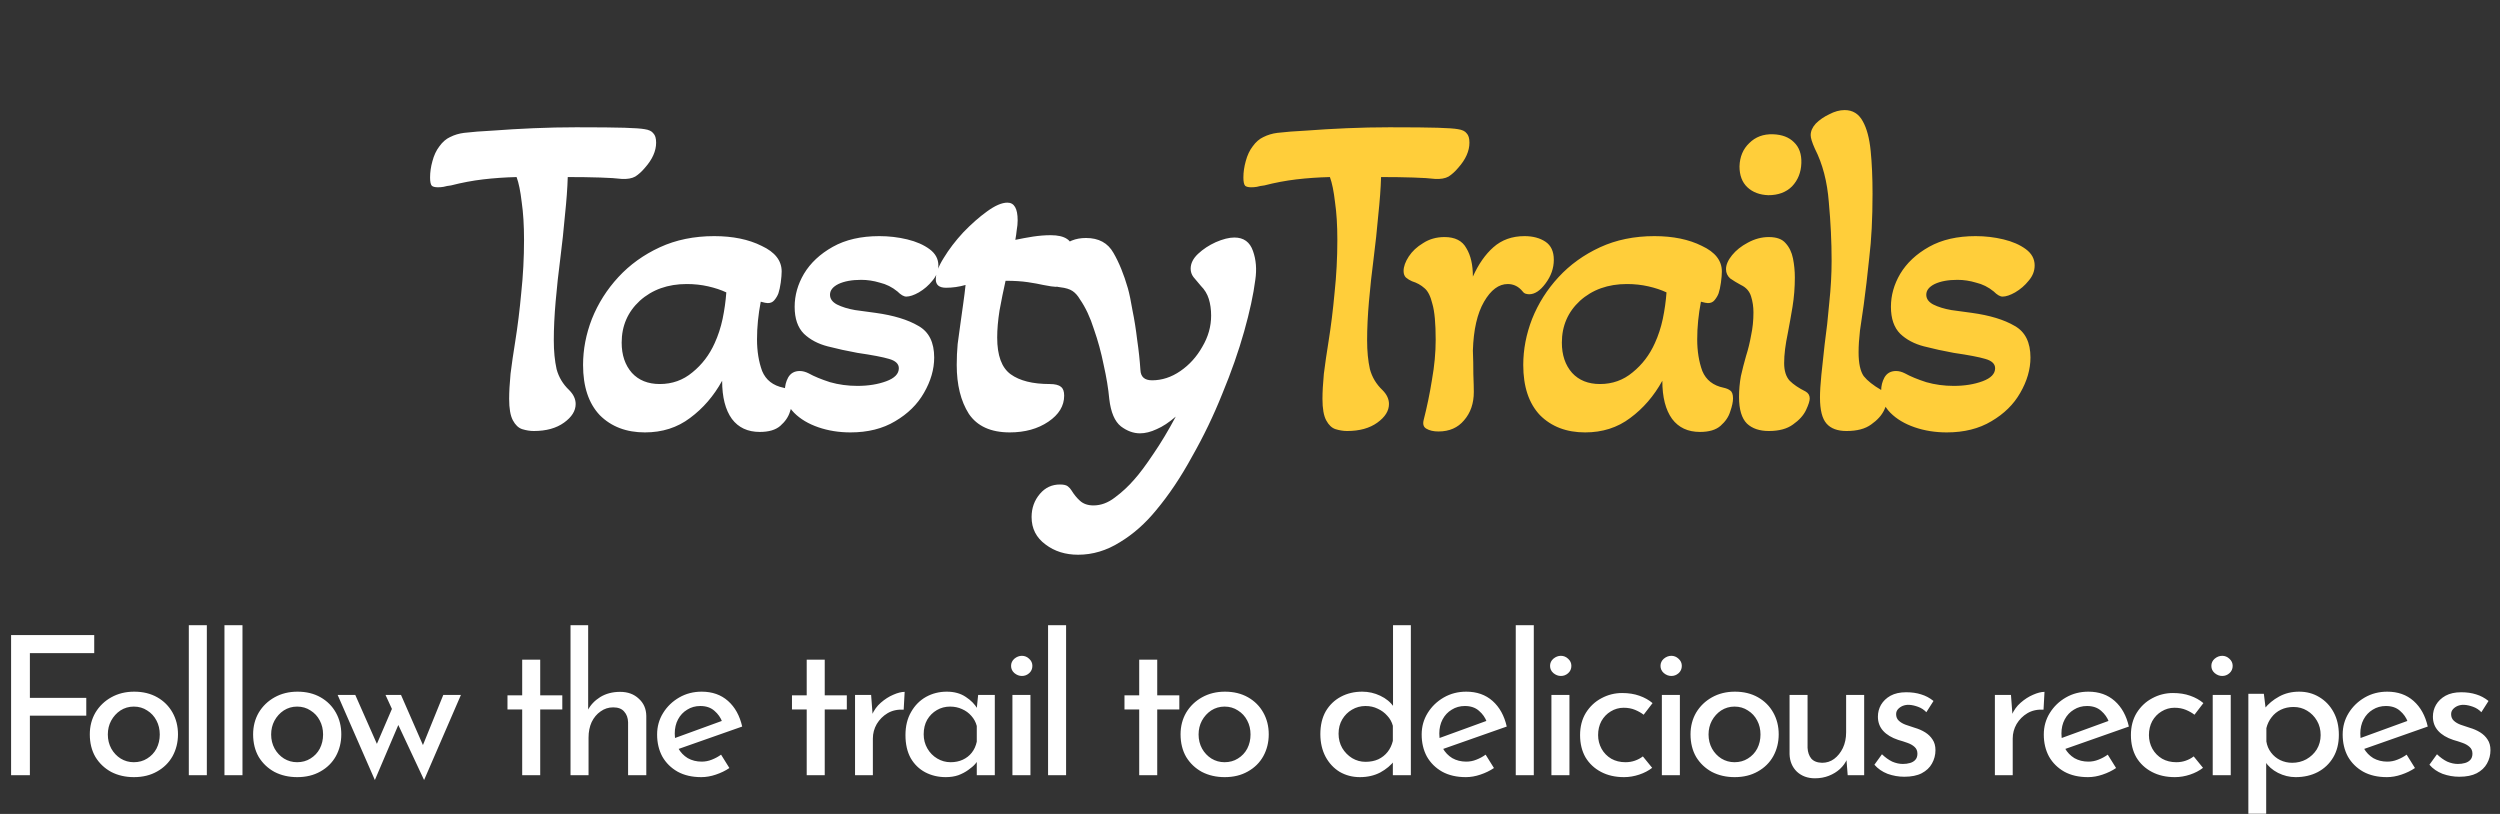 <svg width="129" height="42" viewBox="0 0 129 42" fill="none" xmlns="http://www.w3.org/2000/svg">
<rect x="0" y="0" width="129" height="42" fill="#333333" stroke="none"/>
<path d="M27.544 22.24C27.352 22.24 27.152 22.208 26.944 22.144C26.752 22.08 26.592 21.928 26.464 21.688C26.336 21.448 26.272 21.08 26.272 20.584C26.272 20.232 26.296 19.8 26.344 19.288C26.408 18.776 26.488 18.224 26.584 17.632C26.712 16.832 26.816 15.992 26.896 15.112C26.992 14.216 27.04 13.304 27.04 12.376C27.04 11.624 27 10.976 26.92 10.432C26.856 9.872 26.768 9.44 26.656 9.136C26.048 9.152 25.472 9.192 24.928 9.256C24.384 9.32 23.832 9.424 23.272 9.568C23.128 9.584 23 9.608 22.888 9.64C22.792 9.656 22.696 9.664 22.6 9.664C22.456 9.664 22.352 9.64 22.288 9.592C22.224 9.528 22.192 9.384 22.192 9.16C22.192 8.888 22.232 8.608 22.312 8.32C22.392 8.016 22.512 7.76 22.672 7.552C22.832 7.328 23.016 7.168 23.224 7.072C23.448 6.96 23.688 6.888 23.944 6.856C24.344 6.808 24.856 6.768 25.48 6.736C26.104 6.688 26.784 6.648 27.52 6.616C28.272 6.584 29.008 6.568 29.728 6.568C30.896 6.568 31.728 6.576 32.224 6.592C32.736 6.608 33.08 6.632 33.256 6.664C33.48 6.696 33.632 6.768 33.712 6.88C33.808 6.976 33.856 7.136 33.856 7.36C33.856 7.792 33.664 8.224 33.28 8.656C33.12 8.848 32.952 9 32.776 9.112C32.6 9.208 32.368 9.248 32.08 9.232C31.824 9.2 31.448 9.176 30.952 9.16C30.456 9.144 29.904 9.136 29.296 9.136C29.28 9.696 29.232 10.352 29.152 11.104C29.088 11.84 29.008 12.584 28.912 13.336C28.816 14.072 28.736 14.808 28.672 15.544C28.608 16.28 28.576 16.952 28.576 17.56C28.576 18.12 28.624 18.616 28.72 19.048C28.832 19.464 29.048 19.824 29.368 20.128C29.592 20.352 29.704 20.592 29.704 20.848C29.704 21.2 29.504 21.52 29.104 21.808C28.704 22.096 28.184 22.24 27.544 22.24ZM33.278 22.312C32.318 22.312 31.542 22.016 30.95 21.424C30.374 20.816 30.086 19.952 30.086 18.832C30.086 18.032 30.238 17.24 30.542 16.456C30.862 15.656 31.318 14.936 31.91 14.296C32.502 13.656 33.214 13.144 34.046 12.76C34.878 12.376 35.814 12.184 36.854 12.184C37.814 12.184 38.63 12.352 39.302 12.688C39.99 13.008 40.334 13.448 40.334 14.008C40.334 14.152 40.318 14.344 40.286 14.584C40.254 14.808 40.214 14.992 40.166 15.136C40.118 15.264 40.046 15.384 39.95 15.496C39.87 15.592 39.758 15.64 39.614 15.64C39.55 15.64 39.43 15.616 39.254 15.568C39.19 15.904 39.142 16.232 39.11 16.552C39.078 16.872 39.062 17.192 39.062 17.512C39.062 18.12 39.15 18.664 39.326 19.144C39.518 19.608 39.886 19.896 40.43 20.008C40.574 20.04 40.686 20.088 40.766 20.152C40.862 20.216 40.91 20.352 40.91 20.56C40.91 20.736 40.862 20.96 40.766 21.232C40.686 21.504 40.518 21.752 40.262 21.976C40.022 22.184 39.67 22.288 39.206 22.288C38.582 22.288 38.102 22.064 37.766 21.616C37.43 21.152 37.262 20.496 37.262 19.648C36.83 20.432 36.278 21.072 35.606 21.568C34.95 22.064 34.174 22.312 33.278 22.312ZM34.046 19.816C34.686 19.816 35.246 19.616 35.726 19.216C36.222 18.816 36.606 18.312 36.878 17.704C37.054 17.32 37.19 16.904 37.286 16.456C37.382 15.992 37.446 15.536 37.478 15.088C37.206 14.96 36.894 14.856 36.542 14.776C36.19 14.696 35.822 14.656 35.438 14.656C34.462 14.656 33.654 14.944 33.014 15.52C32.39 16.096 32.078 16.816 32.078 17.68C32.078 18.32 32.254 18.84 32.606 19.24C32.958 19.624 33.438 19.816 34.046 19.816ZM43.884 22.312C43.292 22.312 42.74 22.224 42.228 22.048C41.716 21.872 41.3 21.624 40.98 21.304C40.66 20.984 40.5 20.6 40.5 20.152C40.5 19.912 40.556 19.688 40.668 19.48C40.796 19.256 40.996 19.144 41.268 19.144C41.412 19.144 41.564 19.184 41.724 19.264C42.012 19.424 42.38 19.576 42.828 19.72C43.276 19.848 43.748 19.912 44.244 19.912C44.804 19.912 45.3 19.832 45.732 19.672C46.164 19.512 46.38 19.288 46.38 19C46.38 18.776 46.212 18.616 45.876 18.52C45.556 18.424 45.012 18.32 44.244 18.208C43.716 18.112 43.204 18 42.708 17.872C42.212 17.744 41.804 17.528 41.484 17.224C41.164 16.904 41.004 16.44 41.004 15.832C41.004 15.24 41.164 14.672 41.484 14.128C41.82 13.568 42.316 13.104 42.972 12.736C43.628 12.368 44.428 12.184 45.372 12.184C45.868 12.184 46.348 12.24 46.812 12.352C47.276 12.464 47.66 12.632 47.964 12.856C48.268 13.08 48.42 13.36 48.42 13.696C48.42 13.984 48.316 14.248 48.108 14.488C47.916 14.728 47.684 14.928 47.412 15.088C47.156 15.232 46.94 15.304 46.764 15.304C46.636 15.304 46.484 15.216 46.308 15.04C46.036 14.816 45.732 14.664 45.396 14.584C45.076 14.488 44.756 14.44 44.436 14.44C43.956 14.44 43.564 14.512 43.26 14.656C42.972 14.8 42.828 14.984 42.828 15.208C42.828 15.416 42.948 15.584 43.188 15.712C43.444 15.84 43.756 15.936 44.124 16C44.492 16.048 44.844 16.096 45.18 16.144C46.108 16.272 46.844 16.496 47.388 16.816C47.932 17.12 48.204 17.664 48.204 18.448C48.204 19.056 48.028 19.664 47.676 20.272C47.34 20.864 46.844 21.352 46.188 21.736C45.548 22.12 44.78 22.312 43.884 22.312ZM52.103 22.312C51.127 22.312 50.423 21.992 49.991 21.352C49.575 20.696 49.367 19.856 49.367 18.832C49.367 18.464 49.383 18.104 49.415 17.752C49.463 17.4 49.511 17.048 49.559 16.696C49.607 16.344 49.655 16 49.703 15.664C49.751 15.328 49.791 15.008 49.823 14.704C49.487 14.8 49.151 14.848 48.815 14.848C48.463 14.848 48.287 14.704 48.287 14.416C48.287 14.112 48.423 13.744 48.695 13.312C48.967 12.864 49.303 12.424 49.703 11.992C50.119 11.56 50.527 11.2 50.927 10.912C51.343 10.608 51.695 10.456 51.983 10.456C52.335 10.456 52.511 10.76 52.511 11.368C52.511 11.528 52.495 11.696 52.463 11.872C52.447 12.032 52.423 12.2 52.391 12.376C52.695 12.312 52.999 12.256 53.303 12.208C53.623 12.16 53.927 12.136 54.215 12.136C54.583 12.136 54.863 12.2 55.055 12.328C55.263 12.456 55.367 12.704 55.367 13.072C55.367 13.456 55.271 13.84 55.079 14.224C54.903 14.608 54.703 14.8 54.479 14.8C54.431 14.8 54.351 14.792 54.239 14.776C54.127 14.76 53.991 14.736 53.831 14.704C53.623 14.656 53.359 14.608 53.039 14.56C52.719 14.512 52.335 14.488 51.887 14.488C51.775 14.984 51.671 15.496 51.575 16.024C51.495 16.536 51.455 17 51.455 17.416C51.455 18.344 51.687 18.976 52.151 19.312C52.615 19.648 53.287 19.816 54.167 19.816C54.439 19.816 54.631 19.864 54.743 19.96C54.855 20.04 54.911 20.192 54.911 20.416C54.911 20.944 54.639 21.392 54.095 21.76C53.551 22.128 52.887 22.312 52.103 22.312ZM55.63 28.624C54.974 28.624 54.414 28.448 53.95 28.096C53.47 27.744 53.23 27.272 53.23 26.68C53.23 26.216 53.374 25.816 53.662 25.48C53.934 25.16 54.278 25 54.694 25C54.886 25 55.022 25.032 55.102 25.096C55.182 25.16 55.246 25.232 55.294 25.312C55.422 25.52 55.566 25.696 55.726 25.84C55.902 26 56.134 26.08 56.422 26.08C56.806 26.08 57.174 25.944 57.526 25.672C57.894 25.4 58.23 25.088 58.534 24.736C58.806 24.432 59.134 23.992 59.518 23.416C59.902 22.856 60.286 22.216 60.67 21.496C60.318 21.8 59.99 22.016 59.686 22.144C59.382 22.288 59.094 22.36 58.822 22.36C58.486 22.36 58.158 22.24 57.838 22C57.518 21.744 57.318 21.272 57.238 20.584C57.19 20.056 57.094 19.472 56.95 18.832C56.822 18.192 56.654 17.576 56.446 16.984C56.254 16.376 56.014 15.864 55.726 15.448C55.614 15.256 55.486 15.112 55.342 15.016C55.198 14.92 54.99 14.856 54.718 14.824C54.526 14.808 54.398 14.752 54.334 14.656C54.286 14.56 54.262 14.408 54.262 14.2C54.262 13.624 54.422 13.16 54.742 12.808C55.062 12.456 55.494 12.28 56.038 12.28C56.694 12.28 57.166 12.536 57.454 13.048C57.742 13.544 57.99 14.152 58.198 14.872C58.278 15.16 58.358 15.544 58.438 16.024C58.534 16.488 58.614 16.992 58.678 17.536C58.758 18.08 58.814 18.6 58.846 19.096C58.862 19.448 59.062 19.624 59.446 19.624C59.958 19.624 60.446 19.464 60.91 19.144C61.374 18.824 61.75 18.408 62.038 17.896C62.342 17.384 62.494 16.848 62.494 16.288C62.494 15.968 62.454 15.68 62.374 15.424C62.294 15.168 62.158 14.944 61.966 14.752C61.806 14.56 61.678 14.408 61.582 14.296C61.486 14.168 61.438 14.024 61.438 13.864C61.438 13.592 61.566 13.336 61.822 13.096C62.078 12.856 62.382 12.656 62.734 12.496C63.102 12.336 63.422 12.256 63.694 12.256C64.174 12.256 64.494 12.488 64.654 12.952C64.814 13.4 64.854 13.896 64.774 14.44C64.678 15.192 64.486 16.08 64.198 17.104C63.91 18.128 63.534 19.2 63.07 20.32C62.622 21.44 62.102 22.52 61.51 23.56C60.934 24.616 60.318 25.536 59.662 26.32C59.102 27.008 58.478 27.56 57.79 27.976C57.102 28.408 56.382 28.624 55.63 28.624Z" fill="white"/>
<path d="M69.511 22.24C69.319 22.24 69.119 22.208 68.911 22.144C68.719 22.08 68.559 21.928 68.431 21.688C68.303 21.448 68.239 21.08 68.239 20.584C68.239 20.232 68.263 19.8 68.311 19.288C68.375 18.776 68.455 18.224 68.551 17.632C68.679 16.832 68.783 15.992 68.863 15.112C68.959 14.216 69.007 13.304 69.007 12.376C69.007 11.624 68.967 10.976 68.887 10.432C68.823 9.872 68.735 9.44 68.623 9.136C68.015 9.152 67.439 9.192 66.895 9.256C66.351 9.32 65.799 9.424 65.239 9.568C65.095 9.584 64.967 9.608 64.855 9.64C64.759 9.656 64.663 9.664 64.567 9.664C64.423 9.664 64.319 9.64 64.255 9.592C64.191 9.528 64.159 9.384 64.159 9.16C64.159 8.888 64.199 8.608 64.279 8.32C64.359 8.016 64.479 7.76 64.639 7.552C64.799 7.328 64.983 7.168 65.191 7.072C65.415 6.96 65.655 6.888 65.911 6.856C66.311 6.808 66.823 6.768 67.447 6.736C68.071 6.688 68.751 6.648 69.487 6.616C70.239 6.584 70.975 6.568 71.695 6.568C72.863 6.568 73.695 6.576 74.191 6.592C74.703 6.608 75.047 6.632 75.223 6.664C75.447 6.696 75.599 6.768 75.679 6.88C75.775 6.976 75.823 7.136 75.823 7.36C75.823 7.792 75.631 8.224 75.247 8.656C75.087 8.848 74.919 9 74.743 9.112C74.567 9.208 74.335 9.248 74.047 9.232C73.791 9.2 73.415 9.176 72.919 9.16C72.423 9.144 71.871 9.136 71.263 9.136C71.247 9.696 71.199 10.352 71.119 11.104C71.055 11.84 70.975 12.584 70.879 13.336C70.783 14.072 70.703 14.808 70.639 15.544C70.575 16.28 70.543 16.952 70.543 17.56C70.543 18.12 70.591 18.616 70.687 19.048C70.799 19.464 71.015 19.824 71.335 20.128C71.559 20.352 71.671 20.592 71.671 20.848C71.671 21.2 71.471 21.52 71.071 21.808C70.671 22.096 70.151 22.24 69.511 22.24ZM74.225 22.264C73.969 22.264 73.761 22.216 73.601 22.12C73.457 22.04 73.409 21.896 73.457 21.688C73.633 21 73.777 20.304 73.889 19.6C74.017 18.88 74.081 18.192 74.081 17.536C74.081 16.688 74.025 16.072 73.913 15.688C73.817 15.288 73.681 15.016 73.505 14.872C73.329 14.712 73.113 14.592 72.857 14.512C72.745 14.464 72.641 14.4 72.545 14.32C72.465 14.24 72.425 14.128 72.425 13.984C72.425 13.76 72.513 13.512 72.689 13.24C72.865 12.968 73.113 12.736 73.433 12.544C73.753 12.336 74.121 12.232 74.537 12.232C75.081 12.232 75.457 12.424 75.665 12.808C75.889 13.176 76.001 13.664 76.001 14.272C76.289 13.632 76.641 13.128 77.057 12.76C77.489 12.376 78.025 12.184 78.665 12.184C79.097 12.184 79.457 12.28 79.745 12.472C80.033 12.664 80.177 12.976 80.177 13.408C80.177 13.84 80.033 14.248 79.745 14.632C79.473 15 79.193 15.184 78.905 15.184C78.857 15.184 78.801 15.176 78.737 15.16C78.673 15.144 78.617 15.104 78.569 15.04C78.361 14.784 78.105 14.656 77.801 14.656C77.337 14.656 76.929 14.96 76.577 15.568C76.225 16.176 76.033 17.016 76.001 18.088C76.017 18.488 76.025 18.896 76.025 19.312C76.041 19.728 76.049 20.032 76.049 20.224C76.049 20.816 75.881 21.304 75.545 21.688C75.225 22.072 74.785 22.264 74.225 22.264ZM81.792 22.312C80.832 22.312 80.056 22.016 79.464 21.424C78.888 20.816 78.6 19.952 78.6 18.832C78.6 18.032 78.752 17.24 79.056 16.456C79.376 15.656 79.832 14.936 80.424 14.296C81.016 13.656 81.728 13.144 82.56 12.76C83.392 12.376 84.328 12.184 85.368 12.184C86.328 12.184 87.144 12.352 87.816 12.688C88.504 13.008 88.848 13.448 88.848 14.008C88.848 14.152 88.832 14.344 88.8 14.584C88.768 14.808 88.728 14.992 88.68 15.136C88.632 15.264 88.56 15.384 88.464 15.496C88.384 15.592 88.272 15.64 88.128 15.64C88.064 15.64 87.944 15.616 87.768 15.568C87.704 15.904 87.656 16.232 87.624 16.552C87.592 16.872 87.576 17.192 87.576 17.512C87.576 18.12 87.664 18.664 87.84 19.144C88.032 19.608 88.4 19.896 88.944 20.008C89.088 20.04 89.2 20.088 89.28 20.152C89.376 20.216 89.424 20.352 89.424 20.56C89.424 20.736 89.376 20.96 89.28 21.232C89.2 21.504 89.032 21.752 88.776 21.976C88.536 22.184 88.184 22.288 87.72 22.288C87.096 22.288 86.616 22.064 86.28 21.616C85.944 21.152 85.776 20.496 85.776 19.648C85.344 20.432 84.792 21.072 84.12 21.568C83.464 22.064 82.688 22.312 81.792 22.312ZM82.56 19.816C83.2 19.816 83.76 19.616 84.24 19.216C84.736 18.816 85.12 18.312 85.392 17.704C85.568 17.32 85.704 16.904 85.8 16.456C85.896 15.992 85.96 15.536 85.992 15.088C85.72 14.96 85.408 14.856 85.056 14.776C84.704 14.696 84.336 14.656 83.952 14.656C82.976 14.656 82.168 14.944 81.528 15.52C80.904 16.096 80.592 16.816 80.592 17.68C80.592 18.32 80.768 18.84 81.12 19.24C81.472 19.624 81.952 19.816 82.56 19.816ZM91.246 10.072C90.798 10.056 90.438 9.92 90.166 9.664C89.894 9.408 89.758 9.048 89.758 8.584C89.774 8.088 89.942 7.688 90.262 7.384C90.582 7.064 90.99 6.912 91.486 6.928C91.95 6.944 92.31 7.08 92.566 7.336C92.838 7.592 92.966 7.952 92.95 8.416C92.934 8.896 92.774 9.296 92.47 9.616C92.166 9.92 91.758 10.072 91.246 10.072ZM91.27 22.24C90.79 22.24 90.414 22.112 90.142 21.856C89.87 21.584 89.734 21.128 89.734 20.488C89.734 20.12 89.766 19.76 89.83 19.408C89.91 19.056 89.998 18.712 90.094 18.376C90.206 18.024 90.294 17.664 90.358 17.296C90.438 16.928 90.478 16.536 90.478 16.12C90.478 15.832 90.438 15.56 90.358 15.304C90.278 15.032 90.102 14.832 89.83 14.704C89.622 14.592 89.438 14.48 89.278 14.368C89.134 14.24 89.062 14.08 89.062 13.888C89.062 13.664 89.166 13.424 89.374 13.168C89.582 12.912 89.854 12.696 90.19 12.52C90.542 12.328 90.902 12.232 91.27 12.232C91.67 12.232 91.958 12.336 92.134 12.544C92.326 12.752 92.454 13.016 92.518 13.336C92.582 13.656 92.614 13.984 92.614 14.32C92.614 14.832 92.574 15.336 92.494 15.832C92.414 16.312 92.334 16.76 92.254 17.176C92.19 17.48 92.142 17.76 92.11 18.016C92.078 18.272 92.062 18.512 92.062 18.736C92.062 19.136 92.158 19.44 92.35 19.648C92.542 19.84 92.814 20.024 93.166 20.2C93.31 20.28 93.382 20.4 93.382 20.56C93.382 20.688 93.318 20.888 93.19 21.16C93.062 21.432 92.838 21.68 92.518 21.904C92.214 22.128 91.798 22.24 91.27 22.24ZM95.279 22.24C94.815 22.24 94.471 22.112 94.247 21.856C94.023 21.6 93.911 21.152 93.911 20.512C93.911 20.208 93.935 19.816 93.983 19.336C94.031 18.856 94.087 18.336 94.151 17.776C94.247 17.088 94.327 16.368 94.391 15.616C94.471 14.864 94.511 14.144 94.511 13.456C94.511 12.48 94.463 11.472 94.367 10.432C94.287 9.376 94.047 8.456 93.647 7.672C93.503 7.352 93.431 7.12 93.431 6.976C93.431 6.768 93.519 6.568 93.695 6.376C93.887 6.184 94.119 6.024 94.391 5.896C94.663 5.752 94.927 5.68 95.183 5.68C95.599 5.68 95.911 5.872 96.119 6.256C96.327 6.624 96.463 7.136 96.527 7.792C96.591 8.432 96.623 9.168 96.623 10C96.623 11.264 96.567 12.36 96.455 13.288C96.359 14.216 96.263 15.032 96.167 15.736C96.103 16.2 96.039 16.64 95.975 17.056C95.927 17.472 95.903 17.848 95.903 18.184C95.903 18.744 95.991 19.152 96.167 19.408C96.359 19.648 96.663 19.888 97.079 20.128C97.191 20.192 97.271 20.256 97.319 20.32C97.383 20.368 97.415 20.448 97.415 20.56C97.415 20.688 97.351 20.888 97.223 21.16C97.095 21.432 96.871 21.68 96.551 21.904C96.247 22.128 95.823 22.24 95.279 22.24ZM100.452 22.312C99.86 22.312 99.308 22.224 98.796 22.048C98.284 21.872 97.868 21.624 97.548 21.304C97.228 20.984 97.068 20.6 97.068 20.152C97.068 19.912 97.124 19.688 97.236 19.48C97.364 19.256 97.564 19.144 97.836 19.144C97.98 19.144 98.132 19.184 98.292 19.264C98.58 19.424 98.948 19.576 99.396 19.72C99.844 19.848 100.316 19.912 100.812 19.912C101.372 19.912 101.868 19.832 102.3 19.672C102.732 19.512 102.948 19.288 102.948 19C102.948 18.776 102.78 18.616 102.444 18.52C102.124 18.424 101.58 18.32 100.812 18.208C100.284 18.112 99.772 18 99.276 17.872C98.78 17.744 98.372 17.528 98.052 17.224C97.732 16.904 97.572 16.44 97.572 15.832C97.572 15.24 97.732 14.672 98.052 14.128C98.388 13.568 98.884 13.104 99.54 12.736C100.196 12.368 100.996 12.184 101.94 12.184C102.436 12.184 102.916 12.24 103.38 12.352C103.844 12.464 104.228 12.632 104.532 12.856C104.836 13.08 104.988 13.36 104.988 13.696C104.988 13.984 104.884 14.248 104.676 14.488C104.484 14.728 104.252 14.928 103.98 15.088C103.724 15.232 103.508 15.304 103.332 15.304C103.204 15.304 103.052 15.216 102.876 15.04C102.604 14.816 102.3 14.664 101.964 14.584C101.644 14.488 101.324 14.44 101.004 14.44C100.524 14.44 100.132 14.512 99.828 14.656C99.54 14.8 99.396 14.984 99.396 15.208C99.396 15.416 99.516 15.584 99.756 15.712C100.012 15.84 100.324 15.936 100.692 16C101.06 16.048 101.412 16.096 101.748 16.144C102.676 16.272 103.412 16.496 103.956 16.816C104.5 17.12 104.772 17.664 104.772 18.448C104.772 19.056 104.596 19.664 104.244 20.272C103.908 20.864 103.412 21.352 102.756 21.736C102.116 22.12 101.348 22.312 100.452 22.312Z" fill="#FFCE3A"/>
<path d="M0.572 32.77H4.862V33.7H1.542V36.01H4.452V36.93H1.542V40H0.572V32.77ZM4.634 37.89C4.634 37.477 4.73 37.103 4.924 36.77C5.124 36.437 5.397 36.173 5.744 35.98C6.09 35.787 6.484 35.69 6.924 35.69C7.377 35.69 7.774 35.787 8.114 35.98C8.454 36.173 8.717 36.437 8.904 36.77C9.09 37.103 9.184 37.477 9.184 37.89C9.184 38.303 9.09 38.68 8.904 39.02C8.717 39.353 8.45 39.617 8.104 39.81C7.764 40.003 7.367 40.1 6.914 40.1C6.474 40.1 6.08 40.01 5.734 39.83C5.394 39.643 5.124 39.387 4.924 39.06C4.73 38.727 4.634 38.337 4.634 37.89ZM5.564 37.9C5.564 38.167 5.624 38.41 5.744 38.63C5.864 38.843 6.024 39.013 6.224 39.14C6.43 39.267 6.657 39.33 6.904 39.33C7.164 39.33 7.394 39.267 7.594 39.14C7.8 39.013 7.96 38.843 8.074 38.63C8.187 38.41 8.244 38.167 8.244 37.9C8.244 37.633 8.187 37.393 8.074 37.18C7.96 36.96 7.8 36.787 7.594 36.66C7.394 36.527 7.164 36.46 6.904 36.46C6.65 36.46 6.42 36.527 6.214 36.66C6.014 36.793 5.854 36.97 5.734 37.19C5.62 37.403 5.564 37.64 5.564 37.9ZM9.743 32.26H10.673V40H9.743V32.26ZM11.582 32.26H12.512V40H11.582V32.26ZM13.061 37.89C13.061 37.477 13.158 37.103 13.351 36.77C13.551 36.437 13.824 36.173 14.171 35.98C14.518 35.787 14.911 35.69 15.351 35.69C15.804 35.69 16.201 35.787 16.541 35.98C16.881 36.173 17.144 36.437 17.331 36.77C17.518 37.103 17.611 37.477 17.611 37.89C17.611 38.303 17.518 38.68 17.331 39.02C17.144 39.353 16.878 39.617 16.531 39.81C16.191 40.003 15.794 40.1 15.341 40.1C14.901 40.1 14.508 40.01 14.161 39.83C13.821 39.643 13.551 39.387 13.351 39.06C13.158 38.727 13.061 38.337 13.061 37.89ZM13.991 37.9C13.991 38.167 14.051 38.41 14.171 38.63C14.291 38.843 14.451 39.013 14.651 39.14C14.858 39.267 15.084 39.33 15.331 39.33C15.591 39.33 15.821 39.267 16.021 39.14C16.228 39.013 16.388 38.843 16.501 38.63C16.614 38.41 16.671 38.167 16.671 37.9C16.671 37.633 16.614 37.393 16.501 37.18C16.388 36.96 16.228 36.787 16.021 36.66C15.821 36.527 15.591 36.46 15.331 36.46C15.078 36.46 14.848 36.527 14.641 36.66C14.441 36.793 14.281 36.97 14.161 37.19C14.048 37.403 13.991 37.64 13.991 37.9ZM20.693 35.86L21.913 38.65L21.733 38.67L22.873 35.86H23.783L21.883 40.25L20.553 37.41L19.343 40.25L17.423 35.86H18.333L19.623 38.78L19.303 38.72L20.223 36.58L19.893 35.86H20.693ZM26.945 34.04H27.875V35.88H29.015V36.61H27.875V40H26.945V36.61H26.186V35.88H26.945V34.04ZM29.439 40V32.26H30.349V36.82L30.329 36.65C30.469 36.377 30.683 36.15 30.969 35.97C31.263 35.79 31.606 35.7 31.999 35.7C32.393 35.7 32.713 35.817 32.959 36.05C33.213 36.277 33.343 36.573 33.349 36.94V40H32.409V37.27C32.403 37.043 32.336 36.86 32.209 36.72C32.089 36.573 31.899 36.5 31.639 36.5C31.399 36.5 31.183 36.57 30.989 36.71C30.796 36.843 30.643 37.027 30.529 37.26C30.423 37.493 30.369 37.76 30.369 38.06V40H29.439ZM36.187 40.1C35.713 40.1 35.307 40.007 34.967 39.82C34.627 39.627 34.363 39.367 34.177 39.04C33.997 38.707 33.907 38.327 33.907 37.9C33.907 37.493 34.01 37.123 34.217 36.79C34.423 36.457 34.7 36.19 35.047 35.99C35.393 35.79 35.78 35.69 36.207 35.69C36.753 35.69 37.207 35.85 37.567 36.17C37.927 36.49 38.17 36.93 38.297 37.49L34.887 38.69L34.667 38.14L37.467 37.12L37.267 37.25C37.187 37.03 37.053 36.84 36.867 36.68C36.68 36.513 36.437 36.43 36.137 36.43C35.883 36.43 35.657 36.493 35.457 36.62C35.257 36.74 35.1 36.907 34.987 37.12C34.873 37.333 34.817 37.577 34.817 37.85C34.817 38.137 34.877 38.39 34.997 38.61C35.117 38.823 35.28 38.993 35.487 39.12C35.7 39.24 35.94 39.3 36.207 39.3C36.387 39.3 36.56 39.267 36.727 39.2C36.9 39.133 37.06 39.047 37.207 38.94L37.637 39.63C37.43 39.77 37.197 39.883 36.937 39.97C36.683 40.057 36.433 40.1 36.187 40.1ZM41.626 34.04H42.556V35.88H43.696V36.61H42.556V40H41.626V36.61H40.866V35.88H41.626V34.04ZM44.95 35.86L45.04 37.06L44.99 36.9C45.096 36.647 45.25 36.433 45.45 36.26C45.656 36.08 45.87 35.943 46.09 35.85C46.316 35.75 46.513 35.7 46.68 35.7L46.63 36.62C46.316 36.6 46.04 36.66 45.8 36.8C45.566 36.94 45.38 37.127 45.24 37.36C45.106 37.593 45.04 37.843 45.04 38.11V40H44.12V35.86H44.95ZM48.802 40.1C48.415 40.1 48.062 40.017 47.742 39.85C47.428 39.683 47.178 39.44 46.992 39.12C46.812 38.793 46.722 38.397 46.722 37.93C46.722 37.47 46.819 37.073 47.012 36.74C47.205 36.4 47.462 36.14 47.782 35.96C48.108 35.78 48.465 35.69 48.852 35.69C49.239 35.69 49.565 35.78 49.832 35.96C50.099 36.133 50.302 36.34 50.442 36.58L50.382 36.74L50.472 35.86H51.332V40H50.402V38.92L50.502 39.16C50.475 39.227 50.415 39.313 50.322 39.42C50.235 39.52 50.115 39.623 49.962 39.73C49.815 39.837 49.645 39.927 49.452 40C49.258 40.067 49.042 40.1 48.802 40.1ZM49.052 39.33C49.285 39.33 49.495 39.287 49.682 39.2C49.868 39.113 50.022 38.993 50.142 38.84C50.269 38.68 50.355 38.49 50.402 38.27V37.46C50.349 37.26 50.255 37.087 50.122 36.94C49.989 36.787 49.828 36.67 49.642 36.59C49.455 36.503 49.248 36.46 49.022 36.46C48.775 36.46 48.548 36.52 48.342 36.64C48.135 36.76 47.968 36.927 47.842 37.14C47.722 37.353 47.662 37.603 47.662 37.89C47.662 38.157 47.725 38.4 47.852 38.62C47.978 38.84 48.148 39.013 48.362 39.14C48.575 39.267 48.805 39.33 49.052 39.33ZM52.241 35.86H53.171V40H52.241V35.86ZM52.171 34.36C52.171 34.213 52.228 34.09 52.341 33.99C52.461 33.89 52.591 33.84 52.731 33.84C52.871 33.84 52.995 33.89 53.101 33.99C53.215 34.09 53.271 34.213 53.271 34.36C53.271 34.513 53.215 34.64 53.101 34.74C52.995 34.833 52.871 34.88 52.731 34.88C52.591 34.88 52.461 34.83 52.341 34.73C52.228 34.63 52.171 34.507 52.171 34.36ZM54.08 32.26H55.01V40H54.08V32.26ZM58.783 34.04H59.713V35.88H60.853V36.61H59.713V40H58.783V36.61H58.023V35.88H58.783V34.04ZM60.917 37.89C60.917 37.477 61.014 37.103 61.207 36.77C61.407 36.437 61.681 36.173 62.027 35.98C62.374 35.787 62.767 35.69 63.207 35.69C63.66 35.69 64.057 35.787 64.397 35.98C64.737 36.173 65.001 36.437 65.187 36.77C65.374 37.103 65.467 37.477 65.467 37.89C65.467 38.303 65.374 38.68 65.187 39.02C65.001 39.353 64.734 39.617 64.387 39.81C64.047 40.003 63.651 40.1 63.197 40.1C62.757 40.1 62.364 40.01 62.017 39.83C61.677 39.643 61.407 39.387 61.207 39.06C61.014 38.727 60.917 38.337 60.917 37.89ZM61.847 37.9C61.847 38.167 61.907 38.41 62.027 38.63C62.147 38.843 62.307 39.013 62.507 39.14C62.714 39.267 62.941 39.33 63.187 39.33C63.447 39.33 63.677 39.267 63.877 39.14C64.084 39.013 64.244 38.843 64.357 38.63C64.471 38.41 64.527 38.167 64.527 37.9C64.527 37.633 64.471 37.393 64.357 37.18C64.244 36.96 64.084 36.787 63.877 36.66C63.677 36.527 63.447 36.46 63.187 36.46C62.934 36.46 62.704 36.527 62.497 36.66C62.297 36.793 62.137 36.97 62.017 37.19C61.904 37.403 61.847 37.64 61.847 37.9ZM70.171 40.1C69.79 40.1 69.444 40.01 69.13 39.83C68.824 39.643 68.581 39.383 68.4 39.05C68.221 38.71 68.13 38.32 68.13 37.88C68.13 37.42 68.224 37.027 68.41 36.7C68.604 36.373 68.864 36.123 69.191 35.95C69.517 35.777 69.884 35.69 70.29 35.69C70.617 35.69 70.927 35.76 71.221 35.9C71.52 36.04 71.754 36.233 71.921 36.48L71.88 36.81V32.26H72.8V40H71.871V38.97L71.971 39.23C71.777 39.483 71.527 39.693 71.221 39.86C70.914 40.02 70.564 40.1 70.171 40.1ZM70.46 39.31C70.707 39.31 70.927 39.267 71.121 39.18C71.314 39.087 71.474 38.96 71.6 38.8C71.727 38.64 71.817 38.45 71.871 38.23V37.45C71.817 37.25 71.721 37.077 71.581 36.93C71.447 36.777 71.284 36.657 71.091 36.57C70.904 36.477 70.694 36.43 70.46 36.43C70.207 36.43 69.974 36.493 69.76 36.62C69.554 36.74 69.387 36.907 69.26 37.12C69.134 37.333 69.07 37.58 69.07 37.86C69.07 38.133 69.134 38.38 69.26 38.6C69.387 38.813 69.557 38.987 69.77 39.12C69.984 39.247 70.214 39.31 70.46 39.31ZM75.638 40.1C75.165 40.1 74.758 40.007 74.418 39.82C74.078 39.627 73.815 39.367 73.628 39.04C73.448 38.707 73.358 38.327 73.358 37.9C73.358 37.493 73.462 37.123 73.668 36.79C73.875 36.457 74.151 36.19 74.498 35.99C74.845 35.79 75.231 35.69 75.658 35.69C76.205 35.69 76.658 35.85 77.018 36.17C77.378 36.49 77.621 36.93 77.748 37.49L74.338 38.69L74.118 38.14L76.918 37.12L76.718 37.25C76.638 37.03 76.505 36.84 76.318 36.68C76.132 36.513 75.888 36.43 75.588 36.43C75.335 36.43 75.108 36.493 74.908 36.62C74.708 36.74 74.552 36.907 74.438 37.12C74.325 37.333 74.268 37.577 74.268 37.85C74.268 38.137 74.328 38.39 74.448 38.61C74.568 38.823 74.731 38.993 74.938 39.12C75.151 39.24 75.391 39.3 75.658 39.3C75.838 39.3 76.011 39.267 76.178 39.2C76.352 39.133 76.511 39.047 76.658 38.94L77.088 39.63C76.882 39.77 76.648 39.883 76.388 39.97C76.135 40.057 75.885 40.1 75.638 40.1ZM78.213 32.26H79.144V40H78.213V32.26ZM80.053 35.86H80.983V40H80.053V35.86ZM79.983 34.36C79.983 34.213 80.039 34.09 80.153 33.99C80.273 33.89 80.403 33.84 80.543 33.84C80.683 33.84 80.806 33.89 80.913 33.99C81.026 34.09 81.083 34.213 81.083 34.36C81.083 34.513 81.026 34.64 80.913 34.74C80.806 34.833 80.683 34.88 80.543 34.88C80.403 34.88 80.273 34.83 80.153 34.73C80.039 34.63 79.983 34.507 79.983 34.36ZM85.252 39.62C85.065 39.767 84.842 39.883 84.582 39.97C84.322 40.057 84.062 40.1 83.802 40.1C83.348 40.1 82.952 40.01 82.612 39.83C82.272 39.65 82.005 39.4 81.812 39.08C81.625 38.753 81.532 38.37 81.532 37.93C81.532 37.49 81.632 37.107 81.832 36.78C82.038 36.453 82.305 36.203 82.632 36.03C82.965 35.85 83.322 35.76 83.702 35.76C84.035 35.76 84.332 35.807 84.592 35.9C84.858 35.993 85.085 36.12 85.272 36.28L84.812 36.88C84.692 36.787 84.545 36.703 84.372 36.63C84.198 36.557 84.002 36.52 83.782 36.52C83.542 36.52 83.318 36.583 83.112 36.71C82.912 36.83 82.752 36.997 82.632 37.21C82.518 37.423 82.462 37.663 82.462 37.93C82.462 38.183 82.522 38.42 82.642 38.64C82.762 38.853 82.928 39.023 83.142 39.15C83.355 39.27 83.598 39.33 83.872 39.33C84.052 39.33 84.215 39.303 84.362 39.25C84.515 39.197 84.652 39.123 84.772 39.03L85.252 39.62ZM85.752 35.86H86.682V40H85.752V35.86ZM85.682 34.36C85.682 34.213 85.739 34.09 85.852 33.99C85.972 33.89 86.102 33.84 86.242 33.84C86.382 33.84 86.505 33.89 86.612 33.99C86.725 34.09 86.782 34.213 86.782 34.36C86.782 34.513 86.725 34.64 86.612 34.74C86.505 34.833 86.382 34.88 86.242 34.88C86.102 34.88 85.972 34.83 85.852 34.73C85.739 34.63 85.682 34.507 85.682 34.36ZM87.231 37.89C87.231 37.477 87.328 37.103 87.521 36.77C87.721 36.437 87.995 36.173 88.341 35.98C88.688 35.787 89.081 35.69 89.521 35.69C89.975 35.69 90.371 35.787 90.711 35.98C91.051 36.173 91.315 36.437 91.501 36.77C91.688 37.103 91.781 37.477 91.781 37.89C91.781 38.303 91.688 38.68 91.501 39.02C91.315 39.353 91.048 39.617 90.701 39.81C90.361 40.003 89.965 40.1 89.511 40.1C89.071 40.1 88.678 40.01 88.331 39.83C87.991 39.643 87.721 39.387 87.521 39.06C87.328 38.727 87.231 38.337 87.231 37.89ZM88.161 37.9C88.161 38.167 88.221 38.41 88.341 38.63C88.461 38.843 88.621 39.013 88.821 39.14C89.028 39.267 89.255 39.33 89.501 39.33C89.761 39.33 89.991 39.267 90.191 39.14C90.398 39.013 90.558 38.843 90.671 38.63C90.785 38.41 90.841 38.167 90.841 37.9C90.841 37.633 90.785 37.393 90.671 37.18C90.558 36.96 90.398 36.787 90.191 36.66C89.991 36.527 89.761 36.46 89.501 36.46C89.248 36.46 89.018 36.527 88.811 36.66C88.611 36.793 88.451 36.97 88.331 37.19C88.218 37.403 88.161 37.64 88.161 37.9ZM93.65 40.16C93.277 40.16 92.967 40.047 92.721 39.82C92.481 39.587 92.354 39.287 92.341 38.92V35.86H93.27V38.59C93.284 38.817 93.347 39 93.46 39.14C93.581 39.28 93.767 39.353 94.02 39.36C94.254 39.36 94.46 39.293 94.641 39.16C94.827 39.02 94.977 38.833 95.091 38.6C95.204 38.36 95.26 38.09 95.26 37.79V35.86H96.191V40H95.341L95.26 38.98L95.311 39.16C95.231 39.353 95.107 39.527 94.941 39.68C94.781 39.827 94.591 39.943 94.371 40.03C94.15 40.117 93.91 40.16 93.65 40.16ZM98.26 40.08C97.966 40.08 97.68 40.03 97.4 39.93C97.126 39.823 96.9 39.667 96.719 39.46L97.109 38.92C97.283 39.087 97.46 39.213 97.639 39.3C97.826 39.38 98.01 39.42 98.189 39.42C98.323 39.42 98.446 39.403 98.559 39.37C98.673 39.337 98.763 39.283 98.829 39.21C98.903 39.13 98.939 39.023 98.939 38.89C98.939 38.743 98.889 38.627 98.79 38.54C98.696 38.453 98.573 38.383 98.419 38.33C98.273 38.277 98.116 38.227 97.95 38.18C97.609 38.067 97.35 37.91 97.169 37.71C96.99 37.51 96.9 37.267 96.9 36.98C96.9 36.76 96.953 36.557 97.059 36.37C97.173 36.177 97.336 36.02 97.549 35.9C97.769 35.78 98.04 35.72 98.359 35.72C98.646 35.72 98.903 35.757 99.129 35.83C99.356 35.897 99.57 36.01 99.769 36.17L99.4 36.75C99.279 36.623 99.136 36.53 98.969 36.47C98.803 36.41 98.653 36.377 98.519 36.37C98.406 36.363 98.296 36.38 98.189 36.42C98.09 36.46 98.006 36.517 97.939 36.59C97.873 36.663 97.84 36.75 97.84 36.85C97.84 36.99 97.886 37.103 97.98 37.19C98.073 37.277 98.193 37.347 98.34 37.4C98.493 37.447 98.643 37.497 98.79 37.55C98.996 37.61 99.18 37.69 99.34 37.79C99.499 37.89 99.626 38.013 99.719 38.16C99.82 38.307 99.87 38.49 99.87 38.71C99.87 38.957 99.809 39.187 99.689 39.4C99.576 39.607 99.4 39.773 99.159 39.9C98.926 40.02 98.626 40.08 98.26 40.08ZM103.766 35.86L103.856 37.06L103.806 36.9C103.912 36.647 104.066 36.433 104.266 36.26C104.472 36.08 104.686 35.943 104.906 35.85C105.132 35.75 105.329 35.7 105.496 35.7L105.446 36.62C105.132 36.6 104.856 36.66 104.616 36.8C104.382 36.94 104.196 37.127 104.056 37.36C103.922 37.593 103.856 37.843 103.856 38.11V40H102.936V35.86H103.766ZM107.74 40.1C107.266 40.1 106.86 40.007 106.52 39.82C106.18 39.627 105.916 39.367 105.73 39.04C105.55 38.707 105.46 38.327 105.46 37.9C105.46 37.493 105.563 37.123 105.77 36.79C105.976 36.457 106.253 36.19 106.6 35.99C106.946 35.79 107.333 35.69 107.76 35.69C108.306 35.69 108.76 35.85 109.12 36.17C109.48 36.49 109.723 36.93 109.85 37.49L106.44 38.69L106.22 38.14L109.02 37.12L108.82 37.25C108.74 37.03 108.606 36.84 108.42 36.68C108.233 36.513 107.99 36.43 107.69 36.43C107.436 36.43 107.21 36.493 107.01 36.62C106.81 36.74 106.653 36.907 106.54 37.12C106.426 37.333 106.37 37.577 106.37 37.85C106.37 38.137 106.43 38.39 106.55 38.61C106.67 38.823 106.833 38.993 107.04 39.12C107.253 39.24 107.493 39.3 107.76 39.3C107.94 39.3 108.113 39.267 108.28 39.2C108.453 39.133 108.613 39.047 108.76 38.94L109.19 39.63C108.983 39.77 108.75 39.883 108.49 39.97C108.236 40.057 107.986 40.1 107.74 40.1ZM113.675 39.62C113.488 39.767 113.265 39.883 113.005 39.97C112.745 40.057 112.485 40.1 112.225 40.1C111.772 40.1 111.375 40.01 111.035 39.83C110.695 39.65 110.428 39.4 110.235 39.08C110.048 38.753 109.955 38.37 109.955 37.93C109.955 37.49 110.055 37.107 110.255 36.78C110.462 36.453 110.728 36.203 111.055 36.03C111.388 35.85 111.745 35.76 112.125 35.76C112.458 35.76 112.755 35.807 113.015 35.9C113.282 35.993 113.508 36.12 113.695 36.28L113.235 36.88C113.115 36.787 112.968 36.703 112.795 36.63C112.622 36.557 112.425 36.52 112.205 36.52C111.965 36.52 111.742 36.583 111.535 36.71C111.335 36.83 111.175 36.997 111.055 37.21C110.942 37.423 110.885 37.663 110.885 37.93C110.885 38.183 110.945 38.42 111.065 38.64C111.185 38.853 111.352 39.023 111.565 39.15C111.778 39.27 112.022 39.33 112.295 39.33C112.475 39.33 112.638 39.303 112.785 39.25C112.938 39.197 113.075 39.123 113.195 39.03L113.675 39.62ZM114.176 35.86H115.106V40H114.176V35.86ZM114.106 34.36C114.106 34.213 114.162 34.09 114.276 33.99C114.396 33.89 114.526 33.84 114.666 33.84C114.806 33.84 114.929 33.89 115.036 33.99C115.149 34.09 115.206 34.213 115.206 34.36C115.206 34.513 115.149 34.64 115.036 34.74C114.929 34.833 114.806 34.88 114.666 34.88C114.526 34.88 114.396 34.83 114.276 34.73C114.162 34.63 114.106 34.507 114.106 34.36ZM118.455 40.1C118.141 40.1 117.838 40.027 117.545 39.88C117.258 39.733 117.035 39.537 116.875 39.29L116.935 39V41.99H116.015V35.8H116.815L116.945 36.86L116.845 36.57C117.045 36.317 117.298 36.107 117.605 35.94C117.911 35.773 118.255 35.69 118.635 35.69C119.021 35.69 119.368 35.783 119.675 35.97C119.988 36.157 120.235 36.417 120.415 36.75C120.595 37.083 120.685 37.473 120.685 37.92C120.685 38.367 120.588 38.753 120.395 39.08C120.201 39.407 119.935 39.66 119.595 39.84C119.261 40.013 118.881 40.1 118.455 40.1ZM118.275 39.36C118.541 39.36 118.785 39.3 119.005 39.18C119.231 39.053 119.411 38.883 119.545 38.67C119.678 38.45 119.745 38.203 119.745 37.93C119.745 37.65 119.681 37.403 119.555 37.19C119.428 36.97 119.258 36.797 119.045 36.67C118.838 36.543 118.605 36.48 118.345 36.48C118.105 36.48 117.888 36.527 117.695 36.62C117.501 36.713 117.341 36.843 117.215 37.01C117.088 37.17 116.998 37.357 116.945 37.57V38.26C116.978 38.473 117.058 38.663 117.185 38.83C117.311 38.997 117.468 39.127 117.655 39.22C117.848 39.313 118.055 39.36 118.275 39.36ZM123.162 40.1C122.689 40.1 122.282 40.007 121.942 39.82C121.602 39.627 121.339 39.367 121.152 39.04C120.972 38.707 120.882 38.327 120.882 37.9C120.882 37.493 120.986 37.123 121.192 36.79C121.399 36.457 121.676 36.19 122.022 35.99C122.369 35.79 122.756 35.69 123.182 35.69C123.729 35.69 124.182 35.85 124.542 36.17C124.902 36.49 125.146 36.93 125.272 37.49L121.862 38.69L121.642 38.14L124.442 37.12L124.242 37.25C124.162 37.03 124.029 36.84 123.842 36.68C123.656 36.513 123.412 36.43 123.112 36.43C122.859 36.43 122.632 36.493 122.432 36.62C122.232 36.74 122.076 36.907 121.962 37.12C121.849 37.333 121.792 37.577 121.792 37.85C121.792 38.137 121.852 38.39 121.972 38.61C122.092 38.823 122.256 38.993 122.462 39.12C122.676 39.24 122.916 39.3 123.182 39.3C123.362 39.3 123.536 39.267 123.702 39.2C123.876 39.133 124.036 39.047 124.182 38.94L124.612 39.63C124.406 39.77 124.172 39.883 123.912 39.97C123.659 40.057 123.409 40.1 123.162 40.1ZM126.898 40.08C126.604 40.08 126.318 40.03 126.038 39.93C125.764 39.823 125.538 39.667 125.358 39.46L125.748 38.92C125.921 39.087 126.098 39.213 126.278 39.3C126.464 39.38 126.648 39.42 126.828 39.42C126.961 39.42 127.084 39.403 127.198 39.37C127.311 39.337 127.401 39.283 127.468 39.21C127.541 39.13 127.578 39.023 127.578 38.89C127.578 38.743 127.528 38.627 127.428 38.54C127.334 38.453 127.211 38.383 127.058 38.33C126.911 38.277 126.754 38.227 126.588 38.18C126.248 38.067 125.988 37.91 125.808 37.71C125.628 37.51 125.538 37.267 125.538 36.98C125.538 36.76 125.591 36.557 125.698 36.37C125.811 36.177 125.974 36.02 126.188 35.9C126.408 35.78 126.678 35.72 126.998 35.72C127.284 35.72 127.541 35.757 127.768 35.83C127.994 35.897 128.208 36.01 128.408 36.17L128.038 36.75C127.918 36.623 127.774 36.53 127.608 36.47C127.441 36.41 127.291 36.377 127.158 36.37C127.044 36.363 126.934 36.38 126.828 36.42C126.728 36.46 126.644 36.517 126.578 36.59C126.511 36.663 126.478 36.75 126.478 36.85C126.478 36.99 126.524 37.103 126.618 37.19C126.711 37.277 126.831 37.347 126.978 37.4C127.131 37.447 127.281 37.497 127.428 37.55C127.634 37.61 127.818 37.69 127.978 37.79C128.138 37.89 128.264 38.013 128.358 38.16C128.458 38.307 128.508 38.49 128.508 38.71C128.508 38.957 128.448 39.187 128.328 39.4C128.214 39.607 128.038 39.773 127.798 39.9C127.564 40.02 127.264 40.08 126.898 40.08Z" fill="white"/>
</svg>
